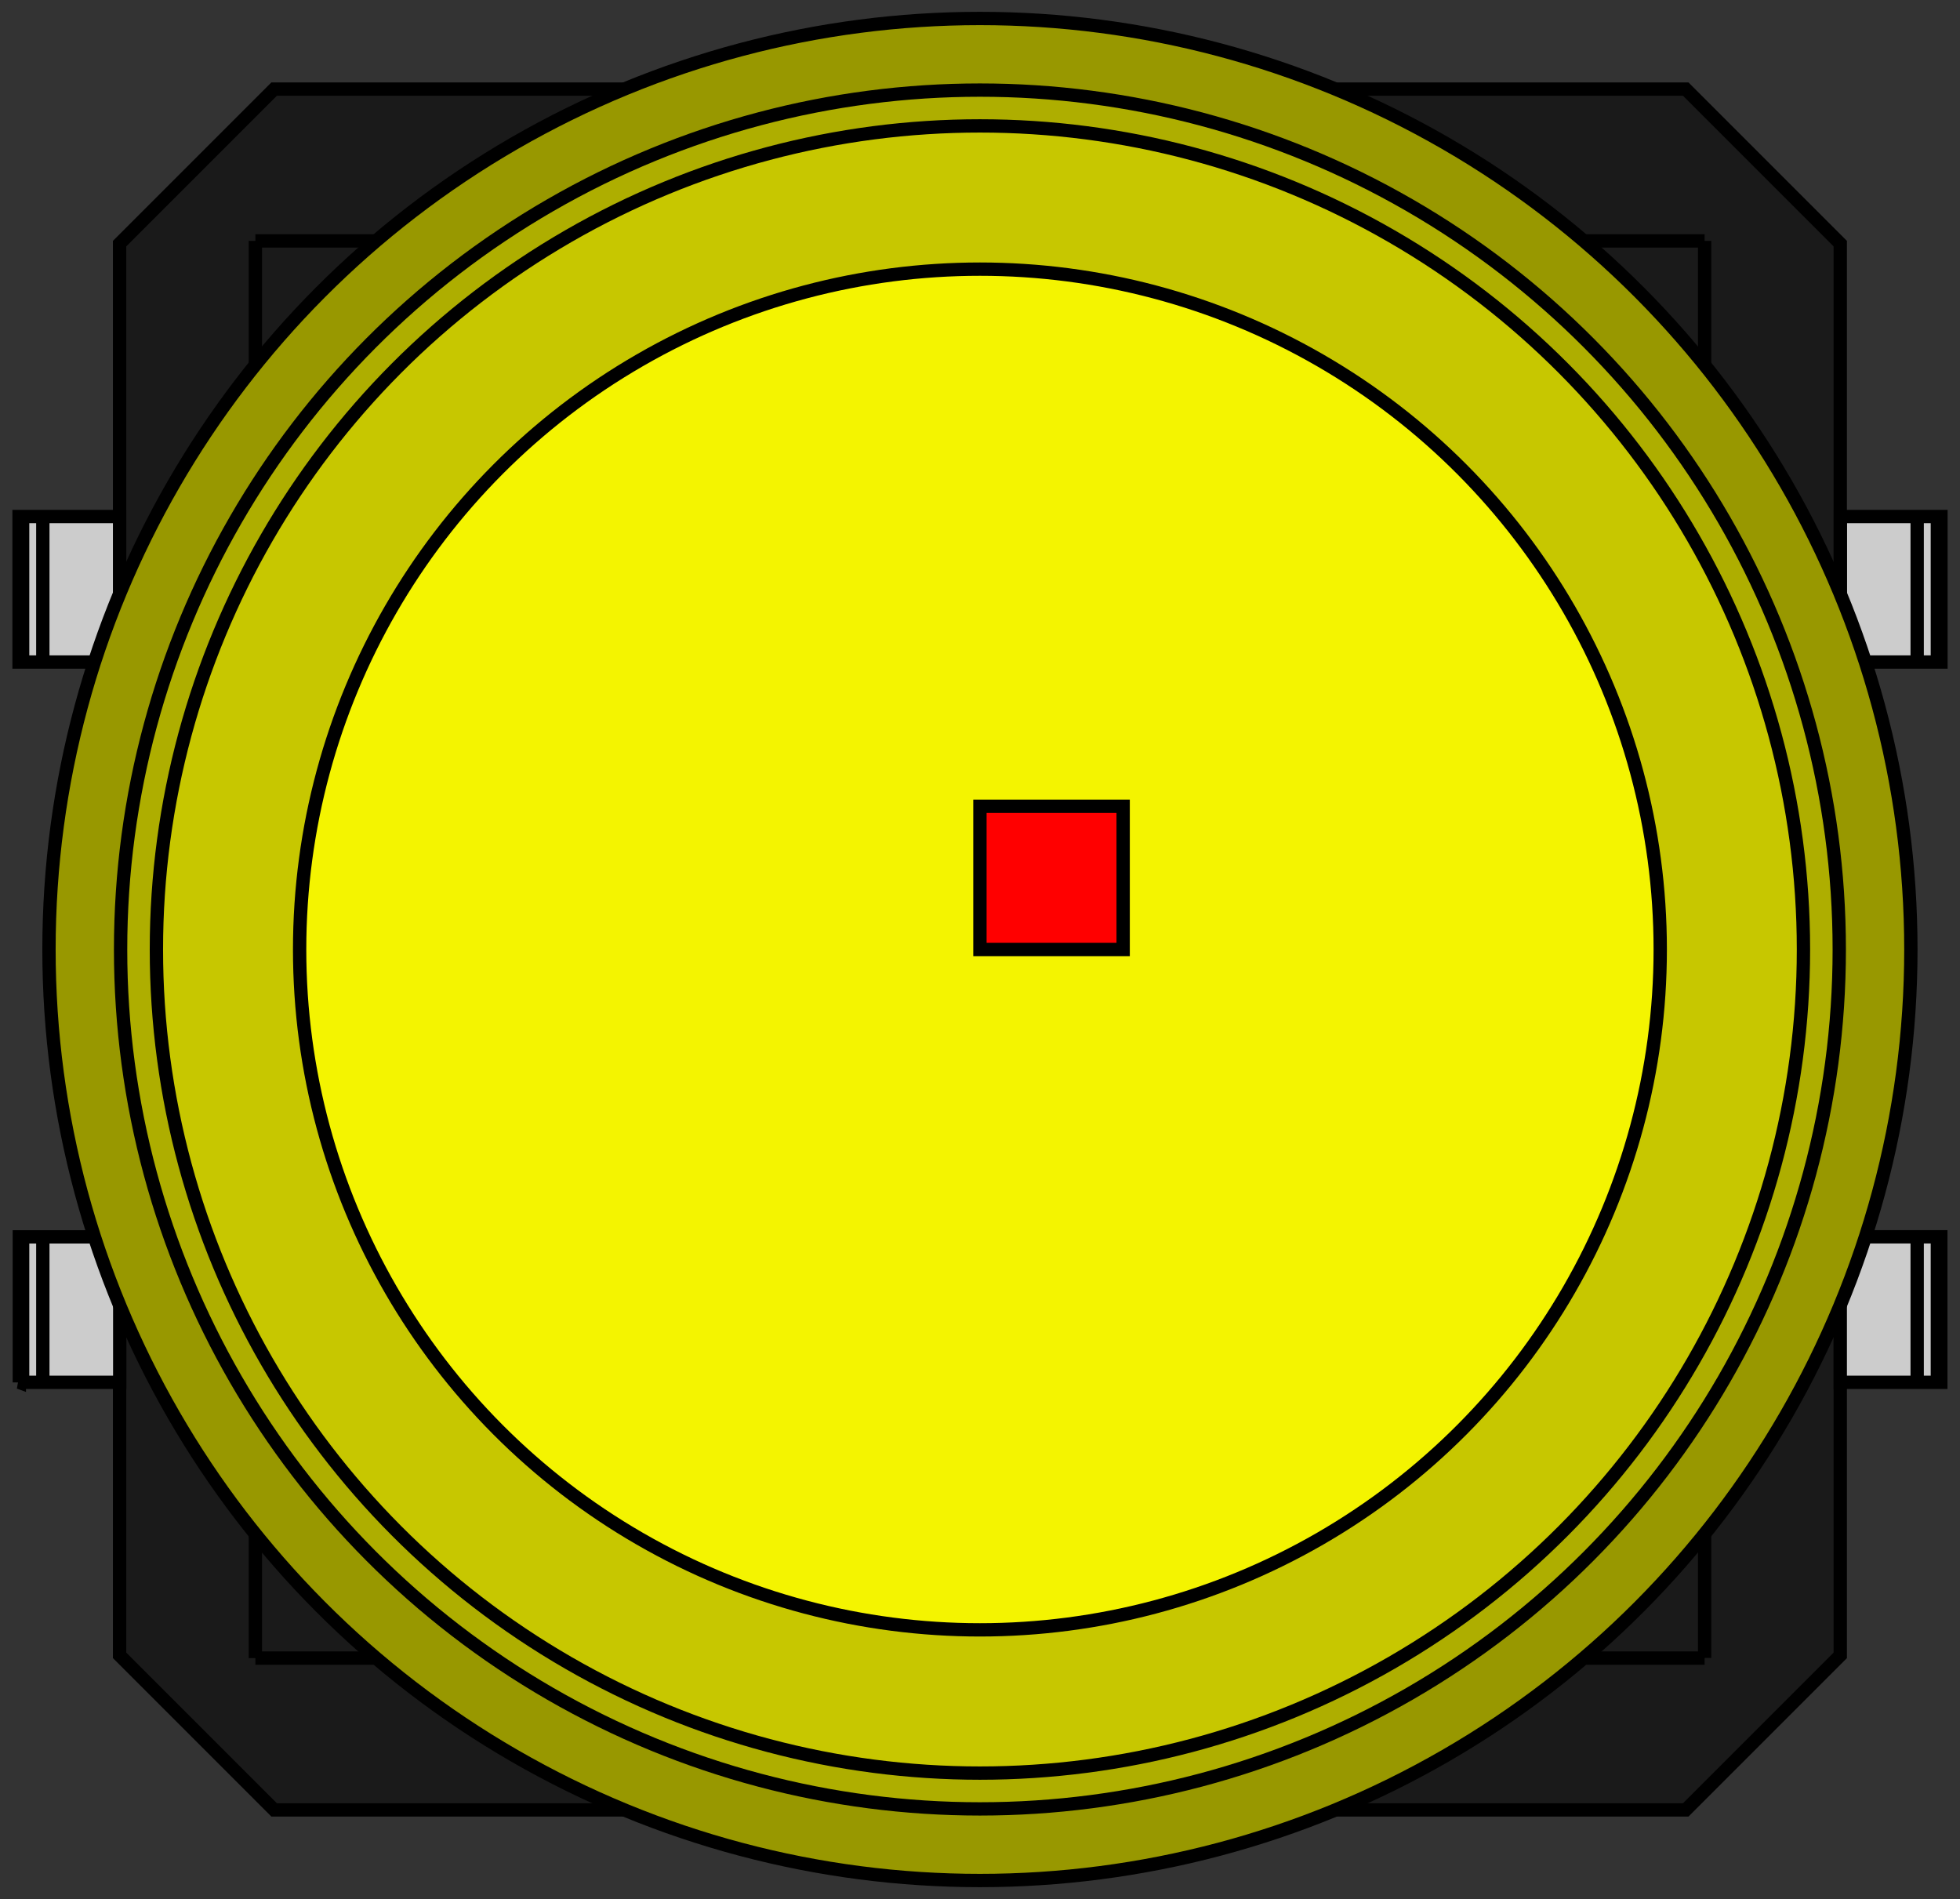 <?xml version="1.0" encoding="UTF-8" standalone="no"?>
<svg
   xmlns:dc="http://purl.org/dc/elements/1.1/"
   xmlns:cc="http://creativecommons.org/ns#"
   xmlns:rdf="http://www.w3.org/1999/02/22-rdf-syntax-ns#"
   xmlns:svg="http://www.w3.org/2000/svg"
   xmlns="http://www.w3.org/2000/svg"
   xmlns:sodipodi="http://sodipodi.sourceforge.net/DTD/sodipodi-0.dtd"
   xmlns:inkscape="http://www.inkscape.org/namespaces/inkscape"
   width="13.685mm"
   height="13.258mm"
   viewBox="0 0 13.685 13.258"
   version="1.1"
   id="svg79"
   sodipodi:docname="bpb_sw_y.svg"
   inkscape:version="1.0.2 (e86c870879, 2021-01-15)">
  <rect x="0" y="0" width="13.685" height="13.258" fill="#333333" stroke="none"/>
  <defs
     id="defs83" />
  <sodipodi:namedview
     pagecolor="#ffffff"
     bordercolor="#666666"
     borderopacity="1"
     objecttolerance="10"
     gridtolerance="10"
     guidetolerance="10"
     inkscape:pageopacity="0"
     inkscape:pageshadow="2"
     inkscape:window-width="1680"
     inkscape:window-height="995"
     id="namedview81"
     showgrid="false"
     inkscape:zoom="11.313709"
     inkscape:cx="11.61599"
     inkscape:cy="34.963827"
     inkscape:window-x="0"
     inkscape:window-y="0"
     inkscape:window-maximized="1"
     inkscape:current-layer="svg79"
     inkscape:document-rotation="0" />
  <path
     style="fill:#1a1a1a;stroke:#000000;stroke-width:0.093;stroke-linecap:butt;stroke-linejoin:miter;stroke-miterlimit:4;stroke-dasharray:none;stroke-opacity:1"
     d="M 9.325,12.636 H 4.36 v 0 H 1.914 v 0 L 0.835,11.557 v 0 -2.445 l -1e-8,-1e-7 V 4.146 l 1e-8,1e-7 v -2.445 0 L 1.914,0.622 v 0 h 2.445 v 0 h 4.966 v 0 h 2.445 v 0 l 1.079,1.079 v 0 2.445 -1e-7 4.966 1e-7 2.445 0 l -1.079,1.079 v 0 H 9.325 Z"
     id="path978"
     sodipodi:nodetypes="ccccccccccccccccccccccccccccccccc" />
  <path
     id="Shape2DView_nwe0000"
     d="M 1.783,11.576 V 10.709"
     stroke="#191919"
     stroke-width="0.35 px"
     style="fill:none;fill-opacity:1;fill-rule:evenodd;stroke-width:0.093;stroke-miterlimit:4;stroke-dasharray:none;stroke:#000000" />
  <path
     id="Shape2DView_nwe0001"
     d="M 1.783,2.549 V 1.682"
     stroke="#191919"
     stroke-width="0.35 px"
     style="fill:none;fill-opacity:1;fill-rule:evenodd;stroke-width:0.093;stroke-miterlimit:4;stroke-dasharray:none;stroke:#000000" />
  <path
     id="Shape2DView_nwe0002"
     d="M 11.902,11.576 H 11.059"
     stroke="#191919"
     stroke-width="0.35 px"
     style="fill:none;fill-opacity:1;fill-rule:evenodd;stroke-width:0.093;stroke-miterlimit:4;stroke-dasharray:none;stroke:#000000" />
  <path
     id="Shape2DView_nwe0003"
     d="M 2.626,11.576 H 1.783"
     stroke="#191919"
     stroke-width="0.35 px"
     style="fill:none;fill-opacity:1;fill-rule:evenodd;stroke-width:0.093;stroke-miterlimit:4;stroke-dasharray:none;stroke:#000000" />
  <path
     id="Shape2DView_nwe0004"
     d="M 11.902,1.682 V 2.549"
     stroke="#191919"
     stroke-width="0.35 px"
     style="fill:none;fill-opacity:1;fill-rule:evenodd;stroke-width:0.093;stroke-miterlimit:4;stroke-dasharray:none;stroke:#000000" />
  <path
     id="Shape2DView_nwe0005"
     d="m 11.902,10.709 v 0.866"
     stroke="#191919"
     stroke-width="0.35 px"
     style="fill:none;fill-opacity:1;fill-rule:evenodd;stroke-width:0.093;stroke-miterlimit:4;stroke-dasharray:none;stroke:#000000" />
  <path
     id="Shape2DView_nwe0006"
     d="M 1.783,1.682 H 2.626"
     stroke="#191919"
     stroke-width="0.35 px"
     style="fill:none;fill-opacity:1;fill-rule:evenodd;stroke-width:0.093;stroke-miterlimit:4;stroke-dasharray:none;stroke:#000000" />
  <path
     id="Shape2DView_nwe0007"
     d="m 11.059,1.682 h 0.843"
     stroke="#191919"
     stroke-width="0.35 px"
     style="fill:none;fill-opacity:1;fill-rule:evenodd;stroke-width:0.093;stroke-miterlimit:4;stroke-dasharray:none;stroke:#000000" />
  <path
     id="Shape2DView_nwe0022"
     d="m 0.134,4.622 h 1.218e-4 3.652e-4 6.088e-4 8.521e-4 0.001 0.001 0.002 0.002 0.002 0.002 0.003 0.003 0.003 0.003 v 0 h 0.141 1e-6 0.007 0.01 0.013 0.017 0.02 0.023 0.026 0.028 0.031 0.033 0.036 0.037 0.039 0.041 l -2e-8,9e-7 0.175,0.004 v -1.02 -10e-8 h -0.057 -0.056 -0.054 -0.053 -0.05 -0.047 -0.044 -0.04 -0.035 -0.031 -0.026 -0.02 -0.015 -0.009 v 0 h -0.141 9.1e-6 -0.003 -0.003 -0.003 -0.003 -0.002 -0.002 -0.002 -0.002 -0.001 -0.001 -8.521e-4 -6.088e-4 -3.652e-4 -1.218e-4 v 0 1.016 z"
     stroke="#191919"
     stroke-width="0.35 px"
     style="fill:#cccccc;fill-opacity:1;fill-rule:evenodd;stroke-width:0.093;stroke-miterlimit:4;stroke-dasharray:none;stroke:#000000"
     sodipodi:nodetypes="cccccccccccccccccccccccccccccccccccccccccccccccccccccccccccccccccccccc" />
  <path
     id="Shape2DView_nwe0032"
     d="m 0.134,9.651 h 1.218e-4 3.652e-4 6.088e-4 8.521e-4 0.001 0.001 0.002 0.002 0.002 0.002 0.003 0.003 0.003 0.003 v 0 h 0.141 2e-7 0.009 0.015 0.02 0.026 0.031 0.035 0.04 0.044 0.047 0.05 0.053 0.054 0.056 0.057 -1e-8 V 8.636 l -0.175,-6.35e-4 0,6.6e-6 h -0.041 -0.039 -0.037 -0.036 -0.033 -0.031 -0.028 -0.026 -0.023 -0.02 -0.017 -0.013 -0.01 -0.007 v 0 h -0.141 9.1e-6 -0.003 -0.003 -0.003 -0.003 -0.002 -0.002 -0.002 -0.002 -0.001 -0.001 -8.521e-4 -6.088e-4 -3.652e-4 -1.218e-4 v 0 1.016 z"
     stroke="#191919"
     stroke-width="0.35 px"
     style="fill:#cccccc;fill-opacity:1;fill-rule:evenodd;stroke-width:0.093;stroke-miterlimit:4;stroke-dasharray:none;stroke:#000000"
     sodipodi:nodetypes="cccccccccccccccccccccccccccccccccccccccccccccccccccccccccccccccccccccc" />
  <path
     id="Shape2DView_nwe0038"
     d="m 13.527,4.622 h -0.141 v 0 h -0.007 -0.01 -0.013 -0.017 -0.02 -0.023 -0.026 -0.028 -0.031 -0.033 -0.036 -0.037 -0.039 -0.041 l 0,3.5e-6 -0.175,-0.002 v -1.014 -10e-8 h 0.057 0.056 0.054 0.053 0.05 0.047 0.044 0.04 0.035 0.031 0.026 0.02 0.015 0.009 -1e-6 0.141 0.024 v 1.016 0 h -1.22e-4 -3.65e-4 -6.09e-4 -8.52e-4 -0.001 -0.001 -0.002 -0.002 -0.002 -0.002 -0.003 -0.003 -0.003 -0.003 z"
     stroke="#191919"
     stroke-width="0.35 px"
     style="fill:#cccccc;fill-opacity:1;fill-rule:evenodd;stroke-width:0.093;stroke-miterlimit:4;stroke-dasharray:none;stroke:#000000"
     sodipodi:nodetypes="ccccccccccccccccccccccccccccccccccccccccccccccccccccccc" />
  <path
     id="Shape2DView_nwe0043"
     d="m 13.386,8.635 h 0.141 0.024 v 1.016 0 h -1.22e-4 -3.65e-4 -6.09e-4 -8.52e-4 -0.001 -0.001 -0.002 -0.002 -0.002 -0.002 -0.003 -0.003 -0.003 -0.003 9e-6 -0.141 v 0 h -0.009 -0.015 -0.02 -0.026 -0.031 -0.035 -0.04 -0.044 -0.047 -0.05 -0.053 -0.054 -0.056 -0.057 0 V 8.632 l 0.175,0.003 v 0 0 2.7e-6 h 0.041 0.039 0.037 0.036 0.033 0.031 0.028 0.026 0.023 0.02 0.017 0.013 0.01 0.007 z"
     stroke="#191919"
     stroke-width="0.35 px"
     style="fill:#cccccc;fill-opacity:1;fill-rule:evenodd;stroke-width:0.093;stroke-miterlimit:4;stroke-dasharray:none;stroke:#000000"
     sodipodi:nodetypes="ccccccccccccccccccccccccccccccccccccccccccccccccccccccccc" />
  <circle
     cx="6.842"
     cy="-6.629"
     r="6.5"
     stroke="#191919"
     stroke-width="0.35 px"
     style="fill:#989800;stroke-width:0.093;stroke-miterlimit:4;stroke-dasharray:none;fill-opacity:1;stroke:#000000"
     id="circle50"
     transform="scale(1,-1)" />
  <circle
     cx="6.842"
     cy="-6.629"
     r="6"
     stroke="#191919"
     stroke-width="0.35 px"
     style="fill:#aeae00;stroke-width:0.093;stroke-miterlimit:4;stroke-dasharray:none;fill-opacity:1;stroke:#000000"
     id="circle52"
     transform="scale(1,-1)" />
  <path
     id="Shape2DView_nwe0048"
     d="m 0.299,4.622 v -1.016"
     stroke="#191919"
     stroke-width="0.35 px"
     style="fill:none;fill-opacity:1;fill-rule:evenodd;stroke-width:0.093;stroke-miterlimit:4;stroke-dasharray:none;stroke:#000000" />
  <path
     id="Shape2DView_nwe0049"
     d="m 0.299,9.651 v -1.016"
     stroke="#191919"
     stroke-width="0.35 px"
     style="fill:none;fill-opacity:1;fill-rule:evenodd;stroke-width:0.093;stroke-miterlimit:4;stroke-dasharray:none;stroke:#000000" />
  <path
     id="Shape2DView_nwe0050"
     d="m 13.386,3.606 v 1.016"
     stroke="#191919"
     stroke-width="0.35 px"
     style="fill:none;fill-opacity:1;fill-rule:evenodd;stroke-width:0.093;stroke-miterlimit:4;stroke-dasharray:none;stroke:#000000" />
  <path
     id="Shape2DView_nwe0051"
     d="m 13.386,8.635 v 1.016"
     stroke="#191919"
     stroke-width="0.35 px"
     style="fill:none;fill-opacity:1;fill-rule:evenodd;stroke-width:0.093;stroke-miterlimit:4;stroke-dasharray:none;stroke:#000000" />
  <path
     id="Shape2DView_nwe0052"
     d="m 0.158,3.606 v 1.016"
     stroke="#191919"
     stroke-width="0.35 px"
     style="fill:none;fill-opacity:1;fill-rule:evenodd;stroke-width:0.093;stroke-miterlimit:4;stroke-dasharray:none;stroke:#000000" />
  <path
     id="Shape2DView_nwe0053"
     d="m 0.158,8.635 v 1.016"
     stroke="#191919"
     stroke-width="0.35 px"
     style="fill:none;fill-opacity:1;fill-rule:evenodd;stroke-width:0.093;stroke-miterlimit:4;stroke-dasharray:none;stroke:#000000" />
  <path
     id="Shape2DView_nwe0054"
     d="m 13.527,3.606 v 1.016"
     stroke="#191919"
     stroke-width="0.35 px"
     style="fill:none;fill-opacity:1;fill-rule:evenodd;stroke-width:0.093;stroke-miterlimit:4;stroke-dasharray:none;stroke:#000000" />
  <path
     id="Shape2DView_nwe0055"
     d="m 13.527,8.635 v 1.016"
     stroke="#191919"
     stroke-width="0.35 px"
     style="fill:none;fill-opacity:1;fill-rule:evenodd;stroke-width:0.093;stroke-miterlimit:4;stroke-dasharray:none;stroke:#000000" />
  <circle
     cx="6.842"
     cy="-6.629"
     r="5.75"
     stroke="#191919"
     stroke-width="0.35 px"
     style="fill:#c7c700;stroke-width:0.093;stroke-miterlimit:4;stroke-dasharray:none;stroke:#000000;stroke-opacity:1;fill-opacity:1"
     id="circle62"
     transform="scale(1,-1)" />
  <circle
     cx="6.842"
     cy="-6.629"
     r="4.75"
     stroke="#191919"
     stroke-width="0.35 px"
     style="fill:#f4f400;stroke-width:0.093;stroke-miterlimit:4;stroke-dasharray:none;fill-opacity:1;stroke:#000000"
     id="circle64"
     transform="scale(1,-1)" />
  <g
     id="Rectangle"
     transform="matrix(1,0,0,-1,6.842,6.629)"
     style="stroke-width:0.093;stroke-miterlimit:4;stroke-dasharray:none;stroke:#000000">
    <rect
       fill="#ff0000"
       id="origin"
       width="1"
       height="1"
       x="0"
       y="0"
       style="stroke-width:0.093;stroke-miterlimit:4;stroke-dasharray:none;stroke:#000000" />
    <title
       id="title76">b'Rectangle'</title>
  </g>
</svg>
